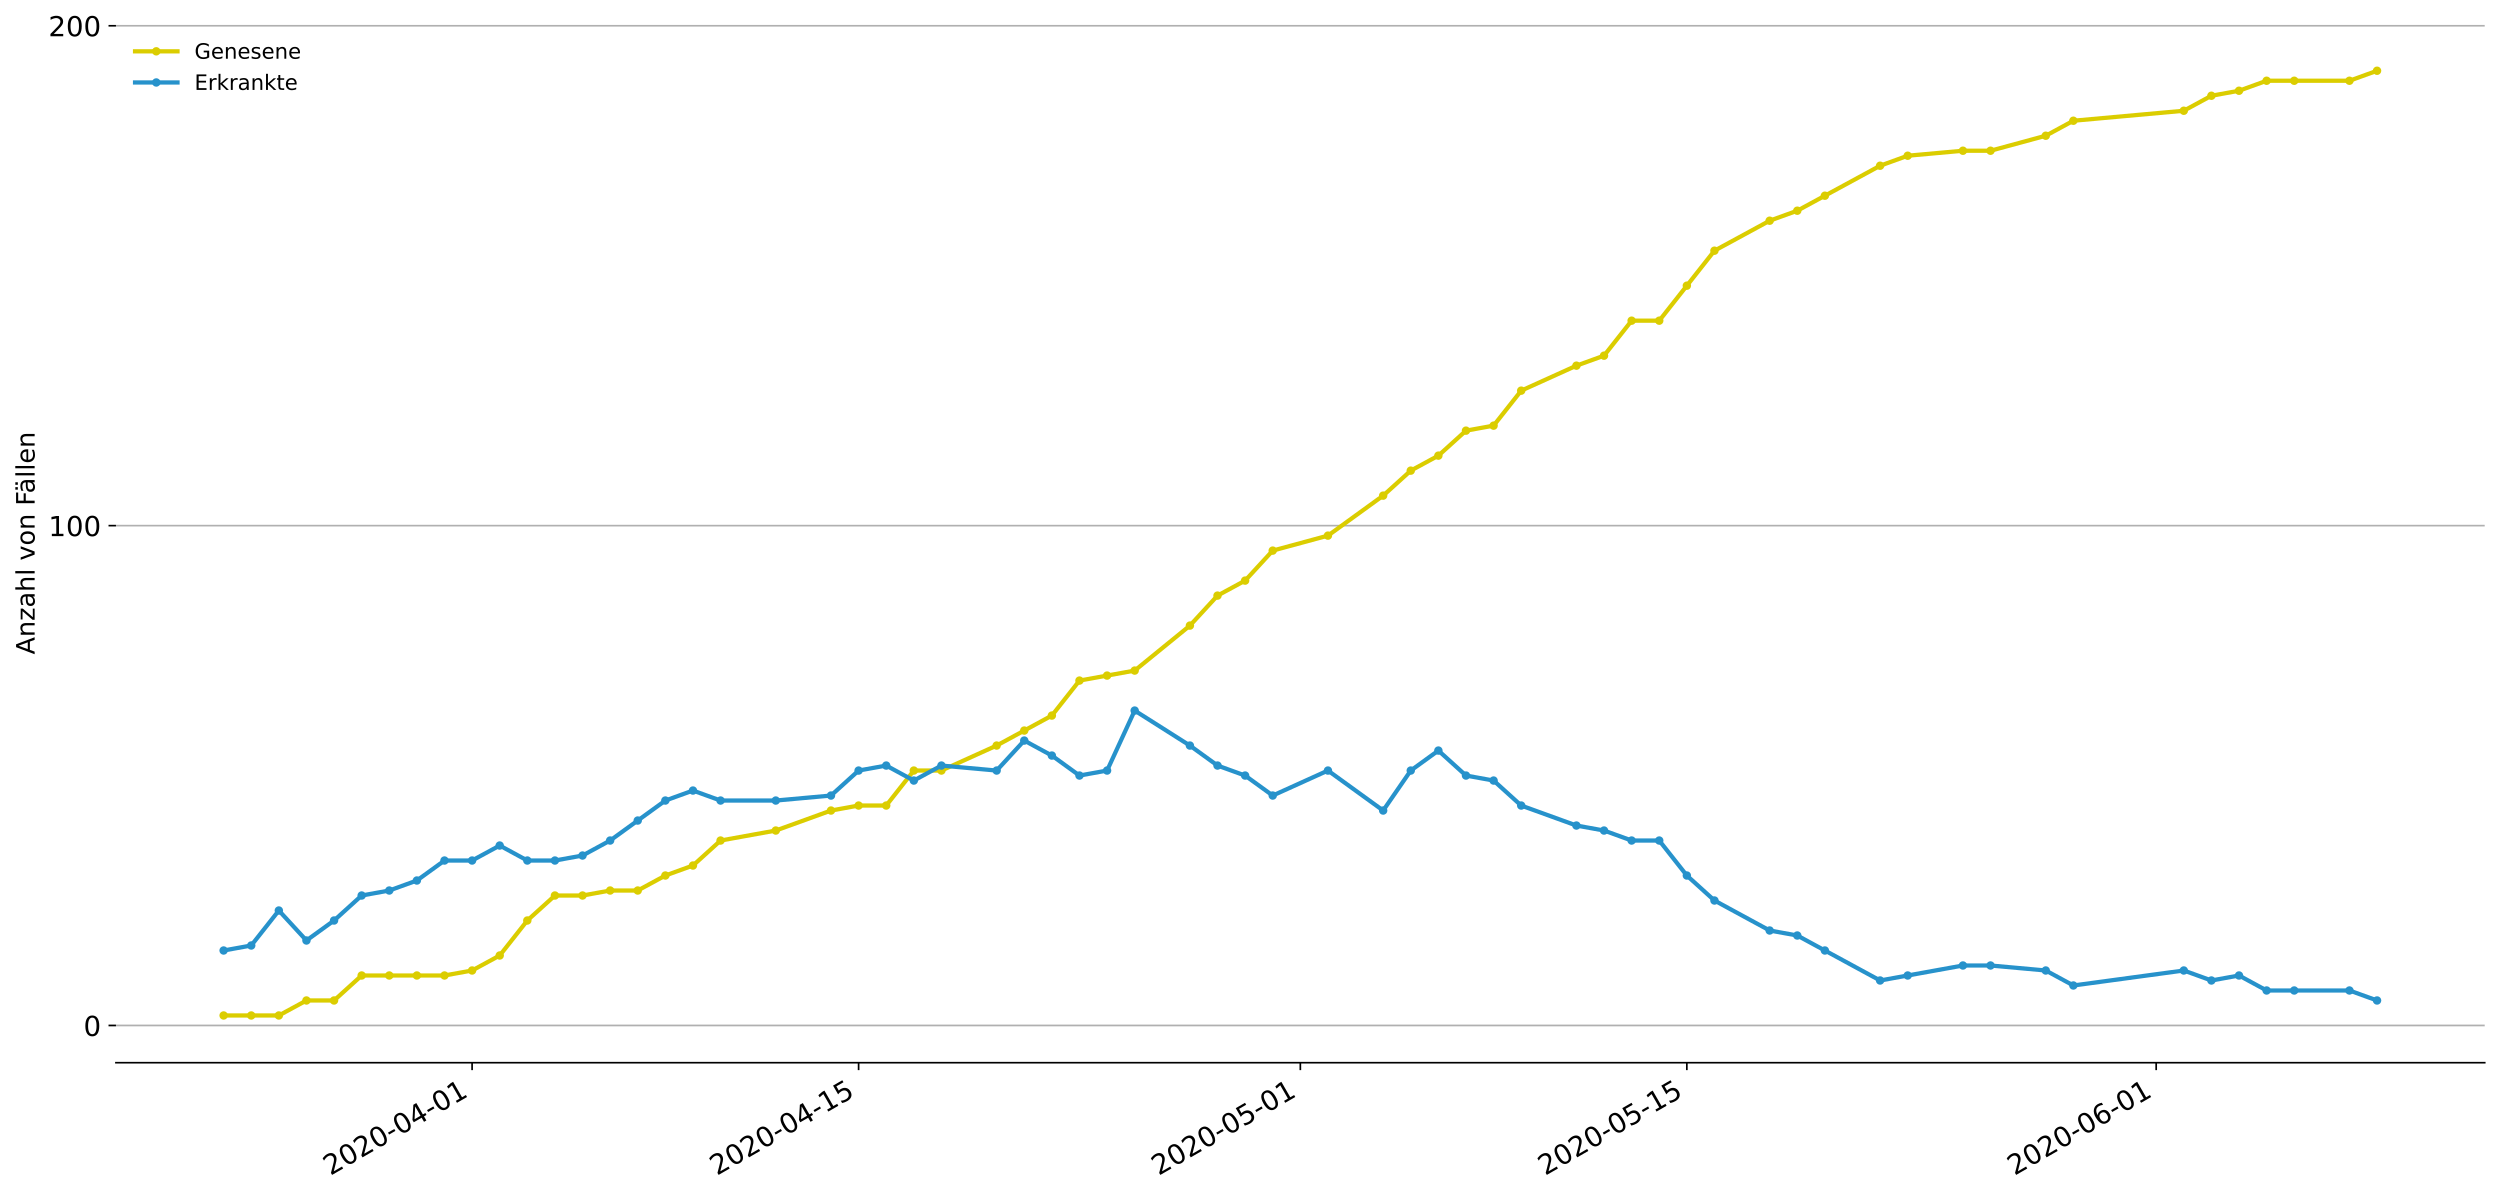 <?xml version="1.0" encoding="utf-8" standalone="no"?>
<!DOCTYPE svg PUBLIC "-//W3C//DTD SVG 1.1//EN"
  "http://www.w3.org/Graphics/SVG/1.1/DTD/svg11.dtd">
<!-- Created with matplotlib (https://matplotlib.org/) -->
<svg height="563.55pt" version="1.1" viewBox="0 0 1177.828 563.55" width="1177.828pt" xmlns="http://www.w3.org/2000/svg" xmlns:xlink="http://www.w3.org/1999/xlink">
 <defs>
  <style type="text/css">
*{stroke-linecap:butt;stroke-linejoin:round;}
  </style>
 </defs>
 <g id="figure_1">
  <g id="patch_1">
   <path d="M 0 563.55 
L 1177.828 563.55 
L 1177.828 0 
L 0 0 
z
" style="fill:#ffffff;"/>
  </g>
  <g id="axes_1">
   <g id="patch_2">
    <path d="M 54.627 500.679 
L 1170.628 500.679 
L 1170.628 11.079 
L 54.627 11.079 
z
" style="fill:#ffffff;"/>
   </g>
   <g id="matplotlib.axis_1">
    <g id="xtick_1">
     <g id="line2d_1">
      <defs>
       <path d="M 0 0 
L 0 3.5 
" id="mf181e807c4" style="stroke:#000000;stroke-width:0.8;"/>
      </defs>
      <g>
       <use style="stroke:#000000;stroke-width:0.8;" x="222.418" xlink:href="#mf181e807c4" y="500.679"/>
      </g>
     </g>
     <g id="text_1">
      <!-- 2020-04-01 -->
      <defs>
       <path d="M 19.188 8.297 
L 53.609 8.297 
L 53.609 0 
L 7.328 0 
L 7.328 8.297 
Q 12.938 14.109 22.625 23.891 
Q 32.328 33.688 34.812 36.531 
Q 39.547 41.844 41.422 45.531 
Q 43.312 49.219 43.312 52.781 
Q 43.312 58.594 39.234 62.25 
Q 35.156 65.922 28.609 65.922 
Q 23.969 65.922 18.812 64.312 
Q 13.672 62.703 7.812 59.422 
L 7.812 69.391 
Q 13.766 71.781 18.938 73 
Q 24.125 74.219 28.422 74.219 
Q 39.75 74.219 46.484 68.547 
Q 53.219 62.891 53.219 53.422 
Q 53.219 48.922 51.531 44.891 
Q 49.859 40.875 45.406 35.406 
Q 44.188 33.984 37.641 27.219 
Q 31.109 20.453 19.188 8.297 
z
" id="DejaVuSans-50"/>
       <path d="M 31.781 66.406 
Q 24.172 66.406 20.328 58.906 
Q 16.5 51.422 16.5 36.375 
Q 16.5 21.391 20.328 13.891 
Q 24.172 6.391 31.781 6.391 
Q 39.453 6.391 43.281 13.891 
Q 47.125 21.391 47.125 36.375 
Q 47.125 51.422 43.281 58.906 
Q 39.453 66.406 31.781 66.406 
z
M 31.781 74.219 
Q 44.047 74.219 50.516 64.516 
Q 56.984 54.828 56.984 36.375 
Q 56.984 17.969 50.516 8.266 
Q 44.047 -1.422 31.781 -1.422 
Q 19.531 -1.422 13.062 8.266 
Q 6.594 17.969 6.594 36.375 
Q 6.594 54.828 13.062 64.516 
Q 19.531 74.219 31.781 74.219 
z
" id="DejaVuSans-48"/>
       <path d="M 4.891 31.391 
L 31.203 31.391 
L 31.203 23.391 
L 4.891 23.391 
z
" id="DejaVuSans-45"/>
       <path d="M 37.797 64.312 
L 12.891 25.391 
L 37.797 25.391 
z
M 35.203 72.906 
L 47.609 72.906 
L 47.609 25.391 
L 58.016 25.391 
L 58.016 17.188 
L 47.609 17.188 
L 47.609 0 
L 37.797 0 
L 37.797 17.188 
L 4.891 17.188 
L 4.891 26.703 
z
" id="DejaVuSans-52"/>
       <path d="M 12.406 8.297 
L 28.516 8.297 
L 28.516 63.922 
L 10.984 60.406 
L 10.984 69.391 
L 28.422 72.906 
L 38.281 72.906 
L 38.281 8.297 
L 54.391 8.297 
L 54.391 0 
L 12.406 0 
z
" id="DejaVuSans-49"/>
      </defs>
      <g transform="translate(155.637 554.009)rotate(-30)scale(0.13 -0.13)">
       <use xlink:href="#DejaVuSans-50"/>
       <use x="63.623" xlink:href="#DejaVuSans-48"/>
       <use x="127.246" xlink:href="#DejaVuSans-50"/>
       <use x="190.869" xlink:href="#DejaVuSans-48"/>
       <use x="254.492" xlink:href="#DejaVuSans-45"/>
       <use x="290.576" xlink:href="#DejaVuSans-48"/>
       <use x="354.199" xlink:href="#DejaVuSans-52"/>
       <use x="417.822" xlink:href="#DejaVuSans-45"/>
       <use x="453.906" xlink:href="#DejaVuSans-48"/>
       <use x="517.529" xlink:href="#DejaVuSans-49"/>
      </g>
     </g>
    </g>
    <g id="xtick_2">
     <g id="line2d_2">
      <g>
       <use style="stroke:#000000;stroke-width:0.8;" x="404.516" xlink:href="#mf181e807c4" y="500.679"/>
      </g>
     </g>
     <g id="text_2">
      <!-- 2020-04-15 -->
      <defs>
       <path d="M 10.797 72.906 
L 49.516 72.906 
L 49.516 64.594 
L 19.828 64.594 
L 19.828 46.734 
Q 21.969 47.469 24.109 47.828 
Q 26.266 48.188 28.422 48.188 
Q 40.625 48.188 47.75 41.5 
Q 54.891 34.812 54.891 23.391 
Q 54.891 11.625 47.562 5.094 
Q 40.234 -1.422 26.906 -1.422 
Q 22.312 -1.422 17.547 -0.641 
Q 12.797 0.141 7.719 1.703 
L 7.719 11.625 
Q 12.109 9.234 16.797 8.062 
Q 21.484 6.891 26.703 6.891 
Q 35.156 6.891 40.078 11.328 
Q 45.016 15.766 45.016 23.391 
Q 45.016 31 40.078 35.438 
Q 35.156 39.891 26.703 39.891 
Q 22.75 39.891 18.812 39.016 
Q 14.891 38.141 10.797 36.281 
z
" id="DejaVuSans-53"/>
      </defs>
      <g transform="translate(337.735 554.009)rotate(-30)scale(0.13 -0.13)">
       <use xlink:href="#DejaVuSans-50"/>
       <use x="63.623" xlink:href="#DejaVuSans-48"/>
       <use x="127.246" xlink:href="#DejaVuSans-50"/>
       <use x="190.869" xlink:href="#DejaVuSans-48"/>
       <use x="254.492" xlink:href="#DejaVuSans-45"/>
       <use x="290.576" xlink:href="#DejaVuSans-48"/>
       <use x="354.199" xlink:href="#DejaVuSans-52"/>
       <use x="417.822" xlink:href="#DejaVuSans-45"/>
       <use x="453.906" xlink:href="#DejaVuSans-49"/>
       <use x="517.529" xlink:href="#DejaVuSans-53"/>
      </g>
     </g>
    </g>
    <g id="xtick_3">
     <g id="line2d_3">
      <g>
       <use style="stroke:#000000;stroke-width:0.8;" x="612.628" xlink:href="#mf181e807c4" y="500.679"/>
      </g>
     </g>
     <g id="text_3">
      <!-- 2020-05-01 -->
      <g transform="translate(545.847 554.009)rotate(-30)scale(0.13 -0.13)">
       <use xlink:href="#DejaVuSans-50"/>
       <use x="63.623" xlink:href="#DejaVuSans-48"/>
       <use x="127.246" xlink:href="#DejaVuSans-50"/>
       <use x="190.869" xlink:href="#DejaVuSans-48"/>
       <use x="254.492" xlink:href="#DejaVuSans-45"/>
       <use x="290.576" xlink:href="#DejaVuSans-48"/>
       <use x="354.199" xlink:href="#DejaVuSans-53"/>
       <use x="417.822" xlink:href="#DejaVuSans-45"/>
       <use x="453.906" xlink:href="#DejaVuSans-48"/>
       <use x="517.529" xlink:href="#DejaVuSans-49"/>
      </g>
     </g>
    </g>
    <g id="xtick_4">
     <g id="line2d_4">
      <g>
       <use style="stroke:#000000;stroke-width:0.8;" x="794.725" xlink:href="#mf181e807c4" y="500.679"/>
      </g>
     </g>
     <g id="text_4">
      <!-- 2020-05-15 -->
      <g transform="translate(727.945 554.009)rotate(-30)scale(0.13 -0.13)">
       <use xlink:href="#DejaVuSans-50"/>
       <use x="63.623" xlink:href="#DejaVuSans-48"/>
       <use x="127.246" xlink:href="#DejaVuSans-50"/>
       <use x="190.869" xlink:href="#DejaVuSans-48"/>
       <use x="254.492" xlink:href="#DejaVuSans-45"/>
       <use x="290.576" xlink:href="#DejaVuSans-48"/>
       <use x="354.199" xlink:href="#DejaVuSans-53"/>
       <use x="417.822" xlink:href="#DejaVuSans-45"/>
       <use x="453.906" xlink:href="#DejaVuSans-49"/>
       <use x="517.529" xlink:href="#DejaVuSans-53"/>
      </g>
     </g>
    </g>
    <g id="xtick_5">
     <g id="line2d_5">
      <g>
       <use style="stroke:#000000;stroke-width:0.8;" x="1015.844" xlink:href="#mf181e807c4" y="500.679"/>
      </g>
     </g>
     <g id="text_5">
      <!-- 2020-06-01 -->
      <defs>
       <path d="M 33.016 40.375 
Q 26.375 40.375 22.484 35.828 
Q 18.609 31.297 18.609 23.391 
Q 18.609 15.531 22.484 10.953 
Q 26.375 6.391 33.016 6.391 
Q 39.656 6.391 43.531 10.953 
Q 47.406 15.531 47.406 23.391 
Q 47.406 31.297 43.531 35.828 
Q 39.656 40.375 33.016 40.375 
z
M 52.594 71.297 
L 52.594 62.312 
Q 48.875 64.062 45.094 64.984 
Q 41.312 65.922 37.594 65.922 
Q 27.828 65.922 22.672 59.328 
Q 17.531 52.734 16.797 39.406 
Q 19.672 43.656 24.016 45.922 
Q 28.375 48.188 33.594 48.188 
Q 44.578 48.188 50.953 41.516 
Q 57.328 34.859 57.328 23.391 
Q 57.328 12.156 50.688 5.359 
Q 44.047 -1.422 33.016 -1.422 
Q 20.359 -1.422 13.672 8.266 
Q 6.984 17.969 6.984 36.375 
Q 6.984 53.656 15.188 63.938 
Q 23.391 74.219 37.203 74.219 
Q 40.922 74.219 44.703 73.484 
Q 48.484 72.75 52.594 71.297 
z
" id="DejaVuSans-54"/>
      </defs>
      <g transform="translate(949.064 554.009)rotate(-30)scale(0.13 -0.13)">
       <use xlink:href="#DejaVuSans-50"/>
       <use x="63.623" xlink:href="#DejaVuSans-48"/>
       <use x="127.246" xlink:href="#DejaVuSans-50"/>
       <use x="190.869" xlink:href="#DejaVuSans-48"/>
       <use x="254.492" xlink:href="#DejaVuSans-45"/>
       <use x="290.576" xlink:href="#DejaVuSans-48"/>
       <use x="354.199" xlink:href="#DejaVuSans-54"/>
       <use x="417.822" xlink:href="#DejaVuSans-45"/>
       <use x="453.906" xlink:href="#DejaVuSans-48"/>
       <use x="517.529" xlink:href="#DejaVuSans-49"/>
      </g>
     </g>
    </g>
   </g>
   <g id="matplotlib.axis_2">
    <g id="ytick_1">
     <g id="line2d_6">
      <path clip-path="url(#p874a6c0b8f)" d="M 54.627 483.135 
L 1170.628 483.135 
" style="fill:none;stroke:#b0b0b0;stroke-linecap:square;stroke-width:0.8;"/>
     </g>
     <g id="line2d_7">
      <defs>
       <path d="M 0 0 
L -3.5 0 
" id="m0ad9d3c7be" style="stroke:#000000;stroke-width:0.8;"/>
      </defs>
      <g>
       <use style="stroke:#000000;stroke-width:0.8;" x="54.627" xlink:href="#m0ad9d3c7be" y="483.135"/>
      </g>
     </g>
     <g id="text_6">
      <!-- 0 -->
      <g transform="translate(39.356 488.074)scale(0.13 -0.13)">
       <use xlink:href="#DejaVuSans-48"/>
      </g>
     </g>
    </g>
    <g id="ytick_2">
     <g id="line2d_8">
      <path clip-path="url(#p874a6c0b8f)" d="M 54.627 247.637 
L 1170.628 247.637 
" style="fill:none;stroke:#b0b0b0;stroke-linecap:square;stroke-width:0.8;"/>
     </g>
     <g id="line2d_9">
      <g>
       <use style="stroke:#000000;stroke-width:0.8;" x="54.627" xlink:href="#m0ad9d3c7be" y="247.637"/>
      </g>
     </g>
     <g id="text_7">
      <!-- 100 -->
      <g transform="translate(22.814 252.576)scale(0.13 -0.13)">
       <use xlink:href="#DejaVuSans-49"/>
       <use x="63.623" xlink:href="#DejaVuSans-48"/>
       <use x="127.246" xlink:href="#DejaVuSans-48"/>
      </g>
     </g>
    </g>
    <g id="ytick_3">
     <g id="line2d_10">
      <path clip-path="url(#p874a6c0b8f)" d="M 54.627 12.139 
L 1170.628 12.139 
" style="fill:none;stroke:#b0b0b0;stroke-linecap:square;stroke-width:0.8;"/>
     </g>
     <g id="line2d_11">
      <g>
       <use style="stroke:#000000;stroke-width:0.8;" x="54.627" xlink:href="#m0ad9d3c7be" y="12.139"/>
      </g>
     </g>
     <g id="text_8">
      <!-- 200 -->
      <g transform="translate(22.814 17.078)scale(0.13 -0.13)">
       <use xlink:href="#DejaVuSans-50"/>
       <use x="63.623" xlink:href="#DejaVuSans-48"/>
       <use x="127.246" xlink:href="#DejaVuSans-48"/>
      </g>
     </g>
    </g>
    <g id="text_9">
     <!-- Anzahl von Fällen -->
     <defs>
      <path d="M 34.188 63.188 
L 20.797 26.906 
L 47.609 26.906 
z
M 28.609 72.906 
L 39.797 72.906 
L 67.578 0 
L 57.328 0 
L 50.688 18.703 
L 17.828 18.703 
L 11.188 0 
L 0.781 0 
z
" id="DejaVuSans-65"/>
      <path d="M 54.891 33.016 
L 54.891 0 
L 45.906 0 
L 45.906 32.719 
Q 45.906 40.484 42.875 44.328 
Q 39.844 48.188 33.797 48.188 
Q 26.516 48.188 22.312 43.547 
Q 18.109 38.922 18.109 30.906 
L 18.109 0 
L 9.078 0 
L 9.078 54.688 
L 18.109 54.688 
L 18.109 46.188 
Q 21.344 51.125 25.703 53.562 
Q 30.078 56 35.797 56 
Q 45.219 56 50.047 50.172 
Q 54.891 44.344 54.891 33.016 
z
" id="DejaVuSans-110"/>
      <path d="M 5.516 54.688 
L 48.188 54.688 
L 48.188 46.484 
L 14.406 7.172 
L 48.188 7.172 
L 48.188 0 
L 4.297 0 
L 4.297 8.203 
L 38.094 47.516 
L 5.516 47.516 
z
" id="DejaVuSans-122"/>
      <path d="M 34.281 27.484 
Q 23.391 27.484 19.188 25 
Q 14.984 22.516 14.984 16.5 
Q 14.984 11.719 18.141 8.906 
Q 21.297 6.109 26.703 6.109 
Q 34.188 6.109 38.703 11.406 
Q 43.219 16.703 43.219 25.484 
L 43.219 27.484 
z
M 52.203 31.203 
L 52.203 0 
L 43.219 0 
L 43.219 8.297 
Q 40.141 3.328 35.547 0.953 
Q 30.953 -1.422 24.312 -1.422 
Q 15.922 -1.422 10.953 3.297 
Q 6 8.016 6 15.922 
Q 6 25.141 12.172 29.828 
Q 18.359 34.516 30.609 34.516 
L 43.219 34.516 
L 43.219 35.406 
Q 43.219 41.609 39.141 45 
Q 35.062 48.391 27.688 48.391 
Q 23 48.391 18.547 47.266 
Q 14.109 46.141 10.016 43.891 
L 10.016 52.203 
Q 14.938 54.109 19.578 55.047 
Q 24.219 56 28.609 56 
Q 40.484 56 46.344 49.844 
Q 52.203 43.703 52.203 31.203 
z
" id="DejaVuSans-97"/>
      <path d="M 54.891 33.016 
L 54.891 0 
L 45.906 0 
L 45.906 32.719 
Q 45.906 40.484 42.875 44.328 
Q 39.844 48.188 33.797 48.188 
Q 26.516 48.188 22.312 43.547 
Q 18.109 38.922 18.109 30.906 
L 18.109 0 
L 9.078 0 
L 9.078 75.984 
L 18.109 75.984 
L 18.109 46.188 
Q 21.344 51.125 25.703 53.562 
Q 30.078 56 35.797 56 
Q 45.219 56 50.047 50.172 
Q 54.891 44.344 54.891 33.016 
z
" id="DejaVuSans-104"/>
      <path d="M 9.422 75.984 
L 18.406 75.984 
L 18.406 0 
L 9.422 0 
z
" id="DejaVuSans-108"/>
      <path id="DejaVuSans-32"/>
      <path d="M 2.984 54.688 
L 12.5 54.688 
L 29.594 8.797 
L 46.688 54.688 
L 56.203 54.688 
L 35.688 0 
L 23.484 0 
z
" id="DejaVuSans-118"/>
      <path d="M 30.609 48.391 
Q 23.391 48.391 19.188 42.75 
Q 14.984 37.109 14.984 27.297 
Q 14.984 17.484 19.156 11.844 
Q 23.344 6.203 30.609 6.203 
Q 37.797 6.203 41.984 11.859 
Q 46.188 17.531 46.188 27.297 
Q 46.188 37.016 41.984 42.703 
Q 37.797 48.391 30.609 48.391 
z
M 30.609 56 
Q 42.328 56 49.016 48.375 
Q 55.719 40.766 55.719 27.297 
Q 55.719 13.875 49.016 6.219 
Q 42.328 -1.422 30.609 -1.422 
Q 18.844 -1.422 12.172 6.219 
Q 5.516 13.875 5.516 27.297 
Q 5.516 40.766 12.172 48.375 
Q 18.844 56 30.609 56 
z
" id="DejaVuSans-111"/>
      <path d="M 9.812 72.906 
L 51.703 72.906 
L 51.703 64.594 
L 19.672 64.594 
L 19.672 43.109 
L 48.578 43.109 
L 48.578 34.812 
L 19.672 34.812 
L 19.672 0 
L 9.812 0 
z
" id="DejaVuSans-70"/>
      <path d="M 34.281 27.484 
Q 23.391 27.484 19.188 25 
Q 14.984 22.516 14.984 16.5 
Q 14.984 11.719 18.141 8.906 
Q 21.297 6.109 26.703 6.109 
Q 34.188 6.109 38.703 11.406 
Q 43.219 16.703 43.219 25.484 
L 43.219 27.484 
z
M 52.203 31.203 
L 52.203 0 
L 43.219 0 
L 43.219 8.297 
Q 40.141 3.328 35.547 0.953 
Q 30.953 -1.422 24.312 -1.422 
Q 15.922 -1.422 10.953 3.297 
Q 6 8.016 6 15.922 
Q 6 25.141 12.172 29.828 
Q 18.359 34.516 30.609 34.516 
L 43.219 34.516 
L 43.219 35.406 
Q 43.219 41.609 39.141 45 
Q 35.062 48.391 27.688 48.391 
Q 23 48.391 18.547 47.266 
Q 14.109 46.141 10.016 43.891 
L 10.016 52.203 
Q 14.938 54.109 19.578 55.047 
Q 24.219 56 28.609 56 
Q 40.484 56 46.344 49.844 
Q 52.203 43.703 52.203 31.203 
z
M 33.594 75.781 
L 43.5 75.781 
L 43.5 65.922 
L 33.594 65.922 
z
M 14.5 75.781 
L 24.406 75.781 
L 24.406 65.922 
L 14.5 65.922 
z
" id="DejaVuSans-228"/>
      <path d="M 56.203 29.594 
L 56.203 25.203 
L 14.891 25.203 
Q 15.484 15.922 20.484 11.062 
Q 25.484 6.203 34.422 6.203 
Q 39.594 6.203 44.453 7.469 
Q 49.312 8.734 54.109 11.281 
L 54.109 2.781 
Q 49.266 0.734 44.188 -0.344 
Q 39.109 -1.422 33.891 -1.422 
Q 20.797 -1.422 13.156 6.188 
Q 5.516 13.812 5.516 26.812 
Q 5.516 40.234 12.766 48.109 
Q 20.016 56 32.328 56 
Q 43.359 56 49.781 48.891 
Q 56.203 41.797 56.203 29.594 
z
M 47.219 32.234 
Q 47.125 39.594 43.094 43.984 
Q 39.062 48.391 32.422 48.391 
Q 24.906 48.391 20.391 44.141 
Q 15.875 39.891 15.188 32.172 
z
" id="DejaVuSans-101"/>
     </defs>
     <g transform="translate(16.318 308.329)rotate(-90)scale(0.12 -0.12)">
      <use xlink:href="#DejaVuSans-65"/>
      <use x="68.408" xlink:href="#DejaVuSans-110"/>
      <use x="131.787" xlink:href="#DejaVuSans-122"/>
      <use x="184.277" xlink:href="#DejaVuSans-97"/>
      <use x="245.557" xlink:href="#DejaVuSans-104"/>
      <use x="308.936" xlink:href="#DejaVuSans-108"/>
      <use x="336.719" xlink:href="#DejaVuSans-32"/>
      <use x="368.506" xlink:href="#DejaVuSans-118"/>
      <use x="427.686" xlink:href="#DejaVuSans-111"/>
      <use x="488.867" xlink:href="#DejaVuSans-110"/>
      <use x="552.246" xlink:href="#DejaVuSans-32"/>
      <use x="584.033" xlink:href="#DejaVuSans-70"/>
      <use x="632.428" xlink:href="#DejaVuSans-228"/>
      <use x="693.707" xlink:href="#DejaVuSans-108"/>
      <use x="721.49" xlink:href="#DejaVuSans-108"/>
      <use x="749.273" xlink:href="#DejaVuSans-101"/>
      <use x="810.797" xlink:href="#DejaVuSans-110"/>
     </g>
    </g>
   </g>
   <g id="line2d_12">
    <path clip-path="url(#p874a6c0b8f)" d="M 105.355 478.425 
L 118.362 478.425 
L 131.369 478.425 
L 144.376 471.36 
L 157.383 471.36 
L 170.39 459.585 
L 183.397 459.585 
L 196.404 459.585 
L 209.411 459.585 
L 222.418 457.23 
L 235.425 450.165 
L 248.432 433.68 
L 261.439 421.905 
L 274.446 421.905 
L 287.453 419.55 
L 300.46 419.55 
L 313.467 412.485 
L 326.474 407.775 
L 339.481 396 
L 365.495 391.291 
L 391.509 381.871 
L 404.516 379.516 
L 417.523 379.516 
L 430.53 363.031 
L 443.537 363.031 
L 469.551 351.256 
L 482.558 344.191 
L 495.565 337.126 
L 508.572 320.641 
L 521.579 318.286 
L 534.586 315.931 
L 560.6 294.736 
L 573.607 280.607 
L 586.614 273.542 
L 599.621 259.412 
L 625.634 252.347 
L 651.648 233.507 
L 664.655 221.732 
L 677.662 214.667 
L 690.669 202.892 
L 703.676 200.537 
L 716.683 184.052 
L 742.697 172.278 
L 755.704 167.568 
L 768.711 151.083 
L 781.718 151.083 
L 794.725 134.598 
L 807.732 118.113 
L 833.746 103.983 
L 846.753 99.273 
L 859.76 92.208 
L 885.774 78.078 
L 898.781 73.368 
L 924.795 71.013 
L 937.802 71.013 
L 963.816 63.949 
L 976.823 56.884 
L 1028.851 52.174 
L 1041.858 45.109 
L 1054.865 42.754 
L 1067.872 38.044 
L 1080.879 38.044 
L 1106.893 38.044 
L 1119.9 33.334 
" style="fill:none;stroke:#dbcd00;stroke-linecap:square;stroke-width:2;"/>
    <defs>
     <path d="M 0 1.5 
C 0.398 1.5 0.779 1.342 1.061 1.061 
C 1.342 0.779 1.5 0.398 1.5 0 
C 1.5 -0.398 1.342 -0.779 1.061 -1.061 
C 0.779 -1.342 0.398 -1.5 0 -1.5 
C -0.398 -1.5 -0.779 -1.342 -1.061 -1.061 
C -1.342 -0.779 -1.5 -0.398 -1.5 0 
C -1.5 0.398 -1.342 0.779 -1.061 1.061 
C -0.779 1.342 -0.398 1.5 0 1.5 
z
" id="mf1c2d7cb5d" style="stroke:#dbcd00;"/>
    </defs>
    <g clip-path="url(#p874a6c0b8f)">
     <use style="fill:#dbcd00;stroke:#dbcd00;" x="105.355" xlink:href="#mf1c2d7cb5d" y="478.425"/>
     <use style="fill:#dbcd00;stroke:#dbcd00;" x="118.362" xlink:href="#mf1c2d7cb5d" y="478.425"/>
     <use style="fill:#dbcd00;stroke:#dbcd00;" x="131.369" xlink:href="#mf1c2d7cb5d" y="478.425"/>
     <use style="fill:#dbcd00;stroke:#dbcd00;" x="144.376" xlink:href="#mf1c2d7cb5d" y="471.36"/>
     <use style="fill:#dbcd00;stroke:#dbcd00;" x="157.383" xlink:href="#mf1c2d7cb5d" y="471.36"/>
     <use style="fill:#dbcd00;stroke:#dbcd00;" x="170.39" xlink:href="#mf1c2d7cb5d" y="459.585"/>
     <use style="fill:#dbcd00;stroke:#dbcd00;" x="183.397" xlink:href="#mf1c2d7cb5d" y="459.585"/>
     <use style="fill:#dbcd00;stroke:#dbcd00;" x="196.404" xlink:href="#mf1c2d7cb5d" y="459.585"/>
     <use style="fill:#dbcd00;stroke:#dbcd00;" x="209.411" xlink:href="#mf1c2d7cb5d" y="459.585"/>
     <use style="fill:#dbcd00;stroke:#dbcd00;" x="222.418" xlink:href="#mf1c2d7cb5d" y="457.23"/>
     <use style="fill:#dbcd00;stroke:#dbcd00;" x="235.425" xlink:href="#mf1c2d7cb5d" y="450.165"/>
     <use style="fill:#dbcd00;stroke:#dbcd00;" x="248.432" xlink:href="#mf1c2d7cb5d" y="433.68"/>
     <use style="fill:#dbcd00;stroke:#dbcd00;" x="261.439" xlink:href="#mf1c2d7cb5d" y="421.905"/>
     <use style="fill:#dbcd00;stroke:#dbcd00;" x="274.446" xlink:href="#mf1c2d7cb5d" y="421.905"/>
     <use style="fill:#dbcd00;stroke:#dbcd00;" x="287.453" xlink:href="#mf1c2d7cb5d" y="419.55"/>
     <use style="fill:#dbcd00;stroke:#dbcd00;" x="300.46" xlink:href="#mf1c2d7cb5d" y="419.55"/>
     <use style="fill:#dbcd00;stroke:#dbcd00;" x="313.467" xlink:href="#mf1c2d7cb5d" y="412.485"/>
     <use style="fill:#dbcd00;stroke:#dbcd00;" x="326.474" xlink:href="#mf1c2d7cb5d" y="407.775"/>
     <use style="fill:#dbcd00;stroke:#dbcd00;" x="339.481" xlink:href="#mf1c2d7cb5d" y="396"/>
     <use style="fill:#dbcd00;stroke:#dbcd00;" x="365.495" xlink:href="#mf1c2d7cb5d" y="391.291"/>
     <use style="fill:#dbcd00;stroke:#dbcd00;" x="391.509" xlink:href="#mf1c2d7cb5d" y="381.871"/>
     <use style="fill:#dbcd00;stroke:#dbcd00;" x="404.516" xlink:href="#mf1c2d7cb5d" y="379.516"/>
     <use style="fill:#dbcd00;stroke:#dbcd00;" x="417.523" xlink:href="#mf1c2d7cb5d" y="379.516"/>
     <use style="fill:#dbcd00;stroke:#dbcd00;" x="430.53" xlink:href="#mf1c2d7cb5d" y="363.031"/>
     <use style="fill:#dbcd00;stroke:#dbcd00;" x="443.537" xlink:href="#mf1c2d7cb5d" y="363.031"/>
     <use style="fill:#dbcd00;stroke:#dbcd00;" x="469.551" xlink:href="#mf1c2d7cb5d" y="351.256"/>
     <use style="fill:#dbcd00;stroke:#dbcd00;" x="482.558" xlink:href="#mf1c2d7cb5d" y="344.191"/>
     <use style="fill:#dbcd00;stroke:#dbcd00;" x="495.565" xlink:href="#mf1c2d7cb5d" y="337.126"/>
     <use style="fill:#dbcd00;stroke:#dbcd00;" x="508.572" xlink:href="#mf1c2d7cb5d" y="320.641"/>
     <use style="fill:#dbcd00;stroke:#dbcd00;" x="521.579" xlink:href="#mf1c2d7cb5d" y="318.286"/>
     <use style="fill:#dbcd00;stroke:#dbcd00;" x="534.586" xlink:href="#mf1c2d7cb5d" y="315.931"/>
     <use style="fill:#dbcd00;stroke:#dbcd00;" x="560.6" xlink:href="#mf1c2d7cb5d" y="294.736"/>
     <use style="fill:#dbcd00;stroke:#dbcd00;" x="573.607" xlink:href="#mf1c2d7cb5d" y="280.607"/>
     <use style="fill:#dbcd00;stroke:#dbcd00;" x="586.614" xlink:href="#mf1c2d7cb5d" y="273.542"/>
     <use style="fill:#dbcd00;stroke:#dbcd00;" x="599.621" xlink:href="#mf1c2d7cb5d" y="259.412"/>
     <use style="fill:#dbcd00;stroke:#dbcd00;" x="625.634" xlink:href="#mf1c2d7cb5d" y="252.347"/>
     <use style="fill:#dbcd00;stroke:#dbcd00;" x="651.648" xlink:href="#mf1c2d7cb5d" y="233.507"/>
     <use style="fill:#dbcd00;stroke:#dbcd00;" x="664.655" xlink:href="#mf1c2d7cb5d" y="221.732"/>
     <use style="fill:#dbcd00;stroke:#dbcd00;" x="677.662" xlink:href="#mf1c2d7cb5d" y="214.667"/>
     <use style="fill:#dbcd00;stroke:#dbcd00;" x="690.669" xlink:href="#mf1c2d7cb5d" y="202.892"/>
     <use style="fill:#dbcd00;stroke:#dbcd00;" x="703.676" xlink:href="#mf1c2d7cb5d" y="200.537"/>
     <use style="fill:#dbcd00;stroke:#dbcd00;" x="716.683" xlink:href="#mf1c2d7cb5d" y="184.052"/>
     <use style="fill:#dbcd00;stroke:#dbcd00;" x="742.697" xlink:href="#mf1c2d7cb5d" y="172.278"/>
     <use style="fill:#dbcd00;stroke:#dbcd00;" x="755.704" xlink:href="#mf1c2d7cb5d" y="167.568"/>
     <use style="fill:#dbcd00;stroke:#dbcd00;" x="768.711" xlink:href="#mf1c2d7cb5d" y="151.083"/>
     <use style="fill:#dbcd00;stroke:#dbcd00;" x="781.718" xlink:href="#mf1c2d7cb5d" y="151.083"/>
     <use style="fill:#dbcd00;stroke:#dbcd00;" x="794.725" xlink:href="#mf1c2d7cb5d" y="134.598"/>
     <use style="fill:#dbcd00;stroke:#dbcd00;" x="807.732" xlink:href="#mf1c2d7cb5d" y="118.113"/>
     <use style="fill:#dbcd00;stroke:#dbcd00;" x="833.746" xlink:href="#mf1c2d7cb5d" y="103.983"/>
     <use style="fill:#dbcd00;stroke:#dbcd00;" x="846.753" xlink:href="#mf1c2d7cb5d" y="99.273"/>
     <use style="fill:#dbcd00;stroke:#dbcd00;" x="859.76" xlink:href="#mf1c2d7cb5d" y="92.208"/>
     <use style="fill:#dbcd00;stroke:#dbcd00;" x="885.774" xlink:href="#mf1c2d7cb5d" y="78.078"/>
     <use style="fill:#dbcd00;stroke:#dbcd00;" x="898.781" xlink:href="#mf1c2d7cb5d" y="73.368"/>
     <use style="fill:#dbcd00;stroke:#dbcd00;" x="924.795" xlink:href="#mf1c2d7cb5d" y="71.013"/>
     <use style="fill:#dbcd00;stroke:#dbcd00;" x="937.802" xlink:href="#mf1c2d7cb5d" y="71.013"/>
     <use style="fill:#dbcd00;stroke:#dbcd00;" x="963.816" xlink:href="#mf1c2d7cb5d" y="63.949"/>
     <use style="fill:#dbcd00;stroke:#dbcd00;" x="976.823" xlink:href="#mf1c2d7cb5d" y="56.884"/>
     <use style="fill:#dbcd00;stroke:#dbcd00;" x="1028.851" xlink:href="#mf1c2d7cb5d" y="52.174"/>
     <use style="fill:#dbcd00;stroke:#dbcd00;" x="1041.858" xlink:href="#mf1c2d7cb5d" y="45.109"/>
     <use style="fill:#dbcd00;stroke:#dbcd00;" x="1054.865" xlink:href="#mf1c2d7cb5d" y="42.754"/>
     <use style="fill:#dbcd00;stroke:#dbcd00;" x="1067.872" xlink:href="#mf1c2d7cb5d" y="38.044"/>
     <use style="fill:#dbcd00;stroke:#dbcd00;" x="1080.879" xlink:href="#mf1c2d7cb5d" y="38.044"/>
     <use style="fill:#dbcd00;stroke:#dbcd00;" x="1106.893" xlink:href="#mf1c2d7cb5d" y="38.044"/>
     <use style="fill:#dbcd00;stroke:#dbcd00;" x="1119.9" xlink:href="#mf1c2d7cb5d" y="33.334"/>
    </g>
   </g>
   <g id="line2d_13">
    <path clip-path="url(#p874a6c0b8f)" d="M 105.355 447.81 
L 118.362 445.455 
L 131.369 428.97 
L 144.376 443.1 
L 157.383 433.68 
L 170.39 421.905 
L 183.397 419.55 
L 196.404 414.84 
L 209.411 405.42 
L 222.418 405.42 
L 235.425 398.355 
L 248.432 405.42 
L 261.439 405.42 
L 274.446 403.065 
L 287.453 396 
L 300.46 386.581 
L 313.467 377.161 
L 326.474 372.451 
L 339.481 377.161 
L 365.495 377.161 
L 391.509 374.806 
L 404.516 363.031 
L 417.523 360.676 
L 430.53 367.741 
L 443.537 360.676 
L 469.551 363.031 
L 482.558 348.901 
L 495.565 355.966 
L 508.572 365.386 
L 521.579 363.031 
L 534.586 334.771 
L 560.6 351.256 
L 573.607 360.676 
L 586.614 365.386 
L 599.621 374.806 
L 625.634 363.031 
L 651.648 381.871 
L 664.655 363.031 
L 677.662 353.611 
L 690.669 365.386 
L 703.676 367.741 
L 716.683 379.516 
L 742.697 388.936 
L 755.704 391.291 
L 768.711 396 
L 781.718 396 
L 794.725 412.485 
L 807.732 424.26 
L 833.746 438.39 
L 846.753 440.745 
L 859.76 447.81 
L 885.774 461.94 
L 898.781 459.585 
L 924.795 454.875 
L 937.802 454.875 
L 963.816 457.23 
L 976.823 464.295 
L 1028.851 457.23 
L 1041.858 461.94 
L 1054.865 459.585 
L 1067.872 466.65 
L 1080.879 466.65 
L 1106.893 466.65 
L 1119.9 471.36 
" style="fill:none;stroke:#2792cb;stroke-linecap:square;stroke-width:2;"/>
    <defs>
     <path d="M 0 1.5 
C 0.398 1.5 0.779 1.342 1.061 1.061 
C 1.342 0.779 1.5 0.398 1.5 0 
C 1.5 -0.398 1.342 -0.779 1.061 -1.061 
C 0.779 -1.342 0.398 -1.5 0 -1.5 
C -0.398 -1.5 -0.779 -1.342 -1.061 -1.061 
C -1.342 -0.779 -1.5 -0.398 -1.5 0 
C -1.5 0.398 -1.342 0.779 -1.061 1.061 
C -0.779 1.342 -0.398 1.5 0 1.5 
z
" id="m1e12661bf3" style="stroke:#2792cb;"/>
    </defs>
    <g clip-path="url(#p874a6c0b8f)">
     <use style="fill:#2792cb;stroke:#2792cb;" x="105.355" xlink:href="#m1e12661bf3" y="447.81"/>
     <use style="fill:#2792cb;stroke:#2792cb;" x="118.362" xlink:href="#m1e12661bf3" y="445.455"/>
     <use style="fill:#2792cb;stroke:#2792cb;" x="131.369" xlink:href="#m1e12661bf3" y="428.97"/>
     <use style="fill:#2792cb;stroke:#2792cb;" x="144.376" xlink:href="#m1e12661bf3" y="443.1"/>
     <use style="fill:#2792cb;stroke:#2792cb;" x="157.383" xlink:href="#m1e12661bf3" y="433.68"/>
     <use style="fill:#2792cb;stroke:#2792cb;" x="170.39" xlink:href="#m1e12661bf3" y="421.905"/>
     <use style="fill:#2792cb;stroke:#2792cb;" x="183.397" xlink:href="#m1e12661bf3" y="419.55"/>
     <use style="fill:#2792cb;stroke:#2792cb;" x="196.404" xlink:href="#m1e12661bf3" y="414.84"/>
     <use style="fill:#2792cb;stroke:#2792cb;" x="209.411" xlink:href="#m1e12661bf3" y="405.42"/>
     <use style="fill:#2792cb;stroke:#2792cb;" x="222.418" xlink:href="#m1e12661bf3" y="405.42"/>
     <use style="fill:#2792cb;stroke:#2792cb;" x="235.425" xlink:href="#m1e12661bf3" y="398.355"/>
     <use style="fill:#2792cb;stroke:#2792cb;" x="248.432" xlink:href="#m1e12661bf3" y="405.42"/>
     <use style="fill:#2792cb;stroke:#2792cb;" x="261.439" xlink:href="#m1e12661bf3" y="405.42"/>
     <use style="fill:#2792cb;stroke:#2792cb;" x="274.446" xlink:href="#m1e12661bf3" y="403.065"/>
     <use style="fill:#2792cb;stroke:#2792cb;" x="287.453" xlink:href="#m1e12661bf3" y="396"/>
     <use style="fill:#2792cb;stroke:#2792cb;" x="300.46" xlink:href="#m1e12661bf3" y="386.581"/>
     <use style="fill:#2792cb;stroke:#2792cb;" x="313.467" xlink:href="#m1e12661bf3" y="377.161"/>
     <use style="fill:#2792cb;stroke:#2792cb;" x="326.474" xlink:href="#m1e12661bf3" y="372.451"/>
     <use style="fill:#2792cb;stroke:#2792cb;" x="339.481" xlink:href="#m1e12661bf3" y="377.161"/>
     <use style="fill:#2792cb;stroke:#2792cb;" x="365.495" xlink:href="#m1e12661bf3" y="377.161"/>
     <use style="fill:#2792cb;stroke:#2792cb;" x="391.509" xlink:href="#m1e12661bf3" y="374.806"/>
     <use style="fill:#2792cb;stroke:#2792cb;" x="404.516" xlink:href="#m1e12661bf3" y="363.031"/>
     <use style="fill:#2792cb;stroke:#2792cb;" x="417.523" xlink:href="#m1e12661bf3" y="360.676"/>
     <use style="fill:#2792cb;stroke:#2792cb;" x="430.53" xlink:href="#m1e12661bf3" y="367.741"/>
     <use style="fill:#2792cb;stroke:#2792cb;" x="443.537" xlink:href="#m1e12661bf3" y="360.676"/>
     <use style="fill:#2792cb;stroke:#2792cb;" x="469.551" xlink:href="#m1e12661bf3" y="363.031"/>
     <use style="fill:#2792cb;stroke:#2792cb;" x="482.558" xlink:href="#m1e12661bf3" y="348.901"/>
     <use style="fill:#2792cb;stroke:#2792cb;" x="495.565" xlink:href="#m1e12661bf3" y="355.966"/>
     <use style="fill:#2792cb;stroke:#2792cb;" x="508.572" xlink:href="#m1e12661bf3" y="365.386"/>
     <use style="fill:#2792cb;stroke:#2792cb;" x="521.579" xlink:href="#m1e12661bf3" y="363.031"/>
     <use style="fill:#2792cb;stroke:#2792cb;" x="534.586" xlink:href="#m1e12661bf3" y="334.771"/>
     <use style="fill:#2792cb;stroke:#2792cb;" x="560.6" xlink:href="#m1e12661bf3" y="351.256"/>
     <use style="fill:#2792cb;stroke:#2792cb;" x="573.607" xlink:href="#m1e12661bf3" y="360.676"/>
     <use style="fill:#2792cb;stroke:#2792cb;" x="586.614" xlink:href="#m1e12661bf3" y="365.386"/>
     <use style="fill:#2792cb;stroke:#2792cb;" x="599.621" xlink:href="#m1e12661bf3" y="374.806"/>
     <use style="fill:#2792cb;stroke:#2792cb;" x="625.634" xlink:href="#m1e12661bf3" y="363.031"/>
     <use style="fill:#2792cb;stroke:#2792cb;" x="651.648" xlink:href="#m1e12661bf3" y="381.871"/>
     <use style="fill:#2792cb;stroke:#2792cb;" x="664.655" xlink:href="#m1e12661bf3" y="363.031"/>
     <use style="fill:#2792cb;stroke:#2792cb;" x="677.662" xlink:href="#m1e12661bf3" y="353.611"/>
     <use style="fill:#2792cb;stroke:#2792cb;" x="690.669" xlink:href="#m1e12661bf3" y="365.386"/>
     <use style="fill:#2792cb;stroke:#2792cb;" x="703.676" xlink:href="#m1e12661bf3" y="367.741"/>
     <use style="fill:#2792cb;stroke:#2792cb;" x="716.683" xlink:href="#m1e12661bf3" y="379.516"/>
     <use style="fill:#2792cb;stroke:#2792cb;" x="742.697" xlink:href="#m1e12661bf3" y="388.936"/>
     <use style="fill:#2792cb;stroke:#2792cb;" x="755.704" xlink:href="#m1e12661bf3" y="391.291"/>
     <use style="fill:#2792cb;stroke:#2792cb;" x="768.711" xlink:href="#m1e12661bf3" y="396"/>
     <use style="fill:#2792cb;stroke:#2792cb;" x="781.718" xlink:href="#m1e12661bf3" y="396"/>
     <use style="fill:#2792cb;stroke:#2792cb;" x="794.725" xlink:href="#m1e12661bf3" y="412.485"/>
     <use style="fill:#2792cb;stroke:#2792cb;" x="807.732" xlink:href="#m1e12661bf3" y="424.26"/>
     <use style="fill:#2792cb;stroke:#2792cb;" x="833.746" xlink:href="#m1e12661bf3" y="438.39"/>
     <use style="fill:#2792cb;stroke:#2792cb;" x="846.753" xlink:href="#m1e12661bf3" y="440.745"/>
     <use style="fill:#2792cb;stroke:#2792cb;" x="859.76" xlink:href="#m1e12661bf3" y="447.81"/>
     <use style="fill:#2792cb;stroke:#2792cb;" x="885.774" xlink:href="#m1e12661bf3" y="461.94"/>
     <use style="fill:#2792cb;stroke:#2792cb;" x="898.781" xlink:href="#m1e12661bf3" y="459.585"/>
     <use style="fill:#2792cb;stroke:#2792cb;" x="924.795" xlink:href="#m1e12661bf3" y="454.875"/>
     <use style="fill:#2792cb;stroke:#2792cb;" x="937.802" xlink:href="#m1e12661bf3" y="454.875"/>
     <use style="fill:#2792cb;stroke:#2792cb;" x="963.816" xlink:href="#m1e12661bf3" y="457.23"/>
     <use style="fill:#2792cb;stroke:#2792cb;" x="976.823" xlink:href="#m1e12661bf3" y="464.295"/>
     <use style="fill:#2792cb;stroke:#2792cb;" x="1028.851" xlink:href="#m1e12661bf3" y="457.23"/>
     <use style="fill:#2792cb;stroke:#2792cb;" x="1041.858" xlink:href="#m1e12661bf3" y="461.94"/>
     <use style="fill:#2792cb;stroke:#2792cb;" x="1054.865" xlink:href="#m1e12661bf3" y="459.585"/>
     <use style="fill:#2792cb;stroke:#2792cb;" x="1067.872" xlink:href="#m1e12661bf3" y="466.65"/>
     <use style="fill:#2792cb;stroke:#2792cb;" x="1080.879" xlink:href="#m1e12661bf3" y="466.65"/>
     <use style="fill:#2792cb;stroke:#2792cb;" x="1106.893" xlink:href="#m1e12661bf3" y="466.65"/>
     <use style="fill:#2792cb;stroke:#2792cb;" x="1119.9" xlink:href="#m1e12661bf3" y="471.36"/>
    </g>
   </g>
   <g id="patch_3">
    <path d="M 54.627 500.679 
L 1170.628 500.679 
" style="fill:none;stroke:#000000;stroke-linecap:square;stroke-linejoin:miter;stroke-width:0.8;"/>
   </g>
   <g id="legend_1">
    <g id="line2d_14">
     <path d="M 63.627 24.178 
L 83.627 24.178 
" style="fill:none;stroke:#dbcd00;stroke-linecap:square;stroke-width:2;"/>
    </g>
    <g id="line2d_15">
     <g>
      <use style="fill:#dbcd00;stroke:#dbcd00;" x="73.627" xlink:href="#mf1c2d7cb5d" y="24.178"/>
     </g>
    </g>
    <g id="text_10">
     <!-- Genesene -->
     <defs>
      <path d="M 59.516 10.406 
L 59.516 29.984 
L 43.406 29.984 
L 43.406 38.094 
L 69.281 38.094 
L 69.281 6.781 
Q 63.578 2.734 56.688 0.656 
Q 49.812 -1.422 42 -1.422 
Q 24.906 -1.422 15.25 8.562 
Q 5.609 18.562 5.609 36.375 
Q 5.609 54.25 15.25 64.234 
Q 24.906 74.219 42 74.219 
Q 49.125 74.219 55.547 72.453 
Q 61.969 70.703 67.391 67.281 
L 67.391 56.781 
Q 61.922 61.422 55.766 63.766 
Q 49.609 66.109 42.828 66.109 
Q 29.438 66.109 22.719 58.641 
Q 16.016 51.172 16.016 36.375 
Q 16.016 21.625 22.719 14.156 
Q 29.438 6.688 42.828 6.688 
Q 48.047 6.688 52.141 7.594 
Q 56.25 8.5 59.516 10.406 
z
" id="DejaVuSans-71"/>
      <path d="M 44.281 53.078 
L 44.281 44.578 
Q 40.484 46.531 36.375 47.5 
Q 32.281 48.484 27.875 48.484 
Q 21.188 48.484 17.844 46.438 
Q 14.5 44.391 14.5 40.281 
Q 14.5 37.156 16.891 35.375 
Q 19.281 33.594 26.516 31.984 
L 29.594 31.297 
Q 39.156 29.25 43.188 25.516 
Q 47.219 21.781 47.219 15.094 
Q 47.219 7.469 41.188 3.016 
Q 35.156 -1.422 24.609 -1.422 
Q 20.219 -1.422 15.453 -0.562 
Q 10.688 0.297 5.422 2 
L 5.422 11.281 
Q 10.406 8.688 15.234 7.391 
Q 20.062 6.109 24.812 6.109 
Q 31.156 6.109 34.562 8.281 
Q 37.984 10.453 37.984 14.406 
Q 37.984 18.062 35.516 20.016 
Q 33.062 21.969 24.703 23.781 
L 21.578 24.516 
Q 13.234 26.266 9.516 29.906 
Q 5.812 33.547 5.812 39.891 
Q 5.812 47.609 11.281 51.797 
Q 16.75 56 26.812 56 
Q 31.781 56 36.172 55.266 
Q 40.578 54.547 44.281 53.078 
z
" id="DejaVuSans-115"/>
     </defs>
     <g transform="translate(91.627 27.678)scale(0.1 -0.1)">
      <use xlink:href="#DejaVuSans-71"/>
      <use x="77.49" xlink:href="#DejaVuSans-101"/>
      <use x="139.014" xlink:href="#DejaVuSans-110"/>
      <use x="202.393" xlink:href="#DejaVuSans-101"/>
      <use x="263.916" xlink:href="#DejaVuSans-115"/>
      <use x="316.016" xlink:href="#DejaVuSans-101"/>
      <use x="377.539" xlink:href="#DejaVuSans-110"/>
      <use x="440.918" xlink:href="#DejaVuSans-101"/>
     </g>
    </g>
    <g id="line2d_16">
     <path d="M 63.627 38.856 
L 83.627 38.856 
" style="fill:none;stroke:#2792cb;stroke-linecap:square;stroke-width:2;"/>
    </g>
    <g id="line2d_17">
     <g>
      <use style="fill:#2792cb;stroke:#2792cb;" x="73.627" xlink:href="#m1e12661bf3" y="38.856"/>
     </g>
    </g>
    <g id="text_11">
     <!-- Erkrankte -->
     <defs>
      <path d="M 9.812 72.906 
L 55.906 72.906 
L 55.906 64.594 
L 19.672 64.594 
L 19.672 43.016 
L 54.391 43.016 
L 54.391 34.719 
L 19.672 34.719 
L 19.672 8.297 
L 56.781 8.297 
L 56.781 0 
L 9.812 0 
z
" id="DejaVuSans-69"/>
      <path d="M 41.109 46.297 
Q 39.594 47.172 37.812 47.578 
Q 36.031 48 33.891 48 
Q 26.266 48 22.188 43.047 
Q 18.109 38.094 18.109 28.812 
L 18.109 0 
L 9.078 0 
L 9.078 54.688 
L 18.109 54.688 
L 18.109 46.188 
Q 20.953 51.172 25.484 53.578 
Q 30.031 56 36.531 56 
Q 37.453 56 38.578 55.875 
Q 39.703 55.766 41.062 55.516 
z
" id="DejaVuSans-114"/>
      <path d="M 9.078 75.984 
L 18.109 75.984 
L 18.109 31.109 
L 44.922 54.688 
L 56.391 54.688 
L 27.391 29.109 
L 57.625 0 
L 45.906 0 
L 18.109 26.703 
L 18.109 0 
L 9.078 0 
z
" id="DejaVuSans-107"/>
      <path d="M 18.312 70.219 
L 18.312 54.688 
L 36.812 54.688 
L 36.812 47.703 
L 18.312 47.703 
L 18.312 18.016 
Q 18.312 11.328 20.141 9.422 
Q 21.969 7.516 27.594 7.516 
L 36.812 7.516 
L 36.812 0 
L 27.594 0 
Q 17.188 0 13.234 3.875 
Q 9.281 7.766 9.281 18.016 
L 9.281 47.703 
L 2.688 47.703 
L 2.688 54.688 
L 9.281 54.688 
L 9.281 70.219 
z
" id="DejaVuSans-116"/>
     </defs>
     <g transform="translate(91.627 42.356)scale(0.1 -0.1)">
      <use xlink:href="#DejaVuSans-69"/>
      <use x="63.184" xlink:href="#DejaVuSans-114"/>
      <use x="104.297" xlink:href="#DejaVuSans-107"/>
      <use x="162.207" xlink:href="#DejaVuSans-114"/>
      <use x="203.32" xlink:href="#DejaVuSans-97"/>
      <use x="264.6" xlink:href="#DejaVuSans-110"/>
      <use x="327.979" xlink:href="#DejaVuSans-107"/>
      <use x="385.889" xlink:href="#DejaVuSans-116"/>
      <use x="425.098" xlink:href="#DejaVuSans-101"/>
     </g>
    </g>
   </g>
  </g>
 </g>
 <defs>
  <clipPath id="p874a6c0b8f">
   <rect height="489.6" width="1116" x="54.627" y="11.079"/>
  </clipPath>
 </defs>
</svg>
